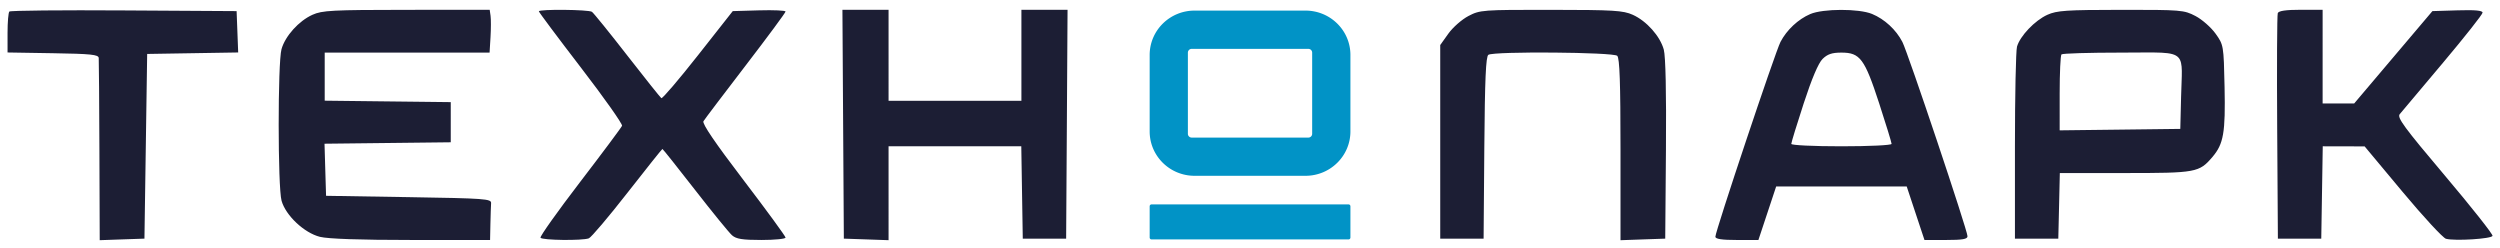 <svg width="202" height="20" fill="none" xmlns="http://www.w3.org/2000/svg"><path fill-rule="evenodd" clip-rule="evenodd" d="M19.245 4.24l-.063-1.67-.064-1.672-9.106-.056C5.002.81.838.852.756.932c-.08.08-.146.858-.146 1.727V4.24l3.669.06c3.072.049 3.673.111 3.698.383.016.178.041 3.564.055 7.524l.025 7.2 1.807-.063 1.807-.062.11-7.462.11-7.461 3.678-.06 3.677-.06zm20.388-1.233c.04-.684.043-1.463.004-1.73l-.07-.487-6.72.005c-6.026.004-6.81.045-7.598.398-1.104.496-2.205 1.718-2.504 2.781-.306 1.088-.302 11.157.005 12.247.334 1.192 1.834 2.6 3.103 2.916.658.164 3.254.253 7.38.253h6.365l.027-1.298c.015-.714.04-1.468.055-1.676.025-.35-.465-.387-6.653-.487l-6.681-.108-.063-2.104-.062-2.105 5.1-.058 5.1-.058V8.252l-5.092-.058-5.093-.059V4.25h13.322l.075-1.243zm11.042 1.465c-1.436-1.847-2.718-3.43-2.847-3.517C47.552.77 43.54.731 43.54.915c0 .068 1.535 2.121 3.41 4.562 1.877 2.441 3.366 4.55 3.311 4.688-.054.137-1.585 2.188-3.4 4.556-1.816 2.37-3.251 4.389-3.189 4.488.13.207 3.38.247 3.906.048.192-.073 1.594-1.727 3.116-3.676 1.523-1.95 2.796-3.545 2.83-3.545.034 0 1.216 1.485 2.627 3.299 1.41 1.813 2.76 3.468 2.996 3.676.342.3.835.379 2.379.379 1.07 0 1.947-.087 1.947-.193 0-.106-1.532-2.2-3.404-4.654-2.28-2.989-3.347-4.555-3.23-4.747.095-.158 1.626-2.18 3.403-4.495 1.777-2.314 3.23-4.28 3.23-4.367 0-.088-.959-.132-2.132-.098l-2.133.062-2.81 3.569c-1.545 1.962-2.877 3.522-2.96 3.465-.082-.057-1.325-1.614-2.762-3.46zm21.121 3.671V.79h-3.728l.057 9.246.057 9.246 1.807.062 1.807.063V11.82H82.52l.06 3.73.06 3.732h3.504l.058-9.246.056-9.246H82.53v7.353H71.796zm62.639-4.132c-.296-1.087-1.391-2.315-2.511-2.818-.776-.348-1.539-.394-6.593-.398-5.565-.005-5.741.008-6.681.498-.531.277-1.261.918-1.622 1.424l-.657.921v15.644h3.504l.058-7.343c.044-5.544.124-7.384.329-7.512.464-.292 10.11-.215 10.412.083.194.192.263 2.174.263 7.578v7.32l1.807-.064 1.807-.062.058-7.212c.036-4.565-.028-7.522-.174-8.059zm19.276-.626c-.512-.988-1.438-1.841-2.452-2.26-1.063-.438-3.956-.433-4.99.01-.976.417-1.902 1.284-2.405 2.25-.419.805-5.261 15.292-5.261 15.74 0 .186.514.265 1.738.265h1.738l.718-2.163.718-2.163h10.547l.717 2.163.718 2.163h1.739c1.344 0 1.738-.069 1.738-.303 0-.469-4.819-14.846-5.263-15.702zm25.305-.668c-.362-.506-1.092-1.147-1.623-1.424-.931-.485-1.146-.503-6.023-.498-4.419.004-5.17.054-5.937.398-1.011.454-2.215 1.715-2.459 2.575-.092.325-.167 3.948-.167 8.052v7.462h3.504l.062-2.65.061-2.65h5.261c5.76 0 6-.043 7.07-1.299.902-1.058 1.058-1.961.98-5.657-.072-3.367-.077-3.395-.729-4.31zm8.652 5.643V.79h-1.759c-1.206 0-1.793.085-1.865.27-.058.15-.079 4.31-.048 9.246l.057 8.976h3.505l.06-3.731.06-3.73 1.692.003 1.693.005 3.066 3.674c1.687 2.021 3.265 3.727 3.507 3.791.723.191 3.68.005 3.761-.236.041-.123-1.691-2.313-3.849-4.866-3.298-3.903-3.88-4.694-3.65-4.967l3.483-4.139c1.765-2.098 3.21-3.926 3.21-4.063 0-.175-.608-.23-2.026-.187l-2.026.062-3.16 3.73-3.161 3.732h-2.55zm-41.929-.007c.65-1.992 1.186-3.256 1.523-3.589.397-.391.76-.514 1.526-.514 1.506 0 1.872.492 3.05 4.103.551 1.692 1.003 3.164 1.003 3.272 0 .109-1.783.195-4.053.195s-4.052-.086-4.052-.195c0-.108.451-1.58 1.003-3.272zm20.682-.818c0-1.648.066-3.061.146-3.14.08-.08 2.247-.145 4.815-.145 2.983 0 4.185-.118 4.645.41.387.444.249 1.346.205 3.159l-.064 2.595-4.874.059-4.873.058V7.535z" fill="#1C1E34"/><path d="M92.893 16.668c0-.084.069-.153.154-.153h15.913c.085 0 .154.069.154.153v2.525a.153.153 0 01-.154.153H93.047a.153.153 0 01-.154-.153v-2.525z" fill="#0193C6"/><path fill-rule="evenodd" clip-rule="evenodd" d="M96.523.856c-2.005 0-3.63 1.605-3.63 3.585v6.18c0 1.979 1.624 3.584 3.63 3.584h8.96c2.005 0 3.631-1.605 3.631-3.585V4.44c0-1.98-1.626-3.584-3.631-3.584h-8.96zm-.233 3.092a.307.307 0 00-.309.305v6.56c0 .168.139.304.31.304h9.423a.307.307 0 00.309-.305V4.253a.307.307 0 00-.309-.305H96.29z" fill="#0193C6"/></svg>